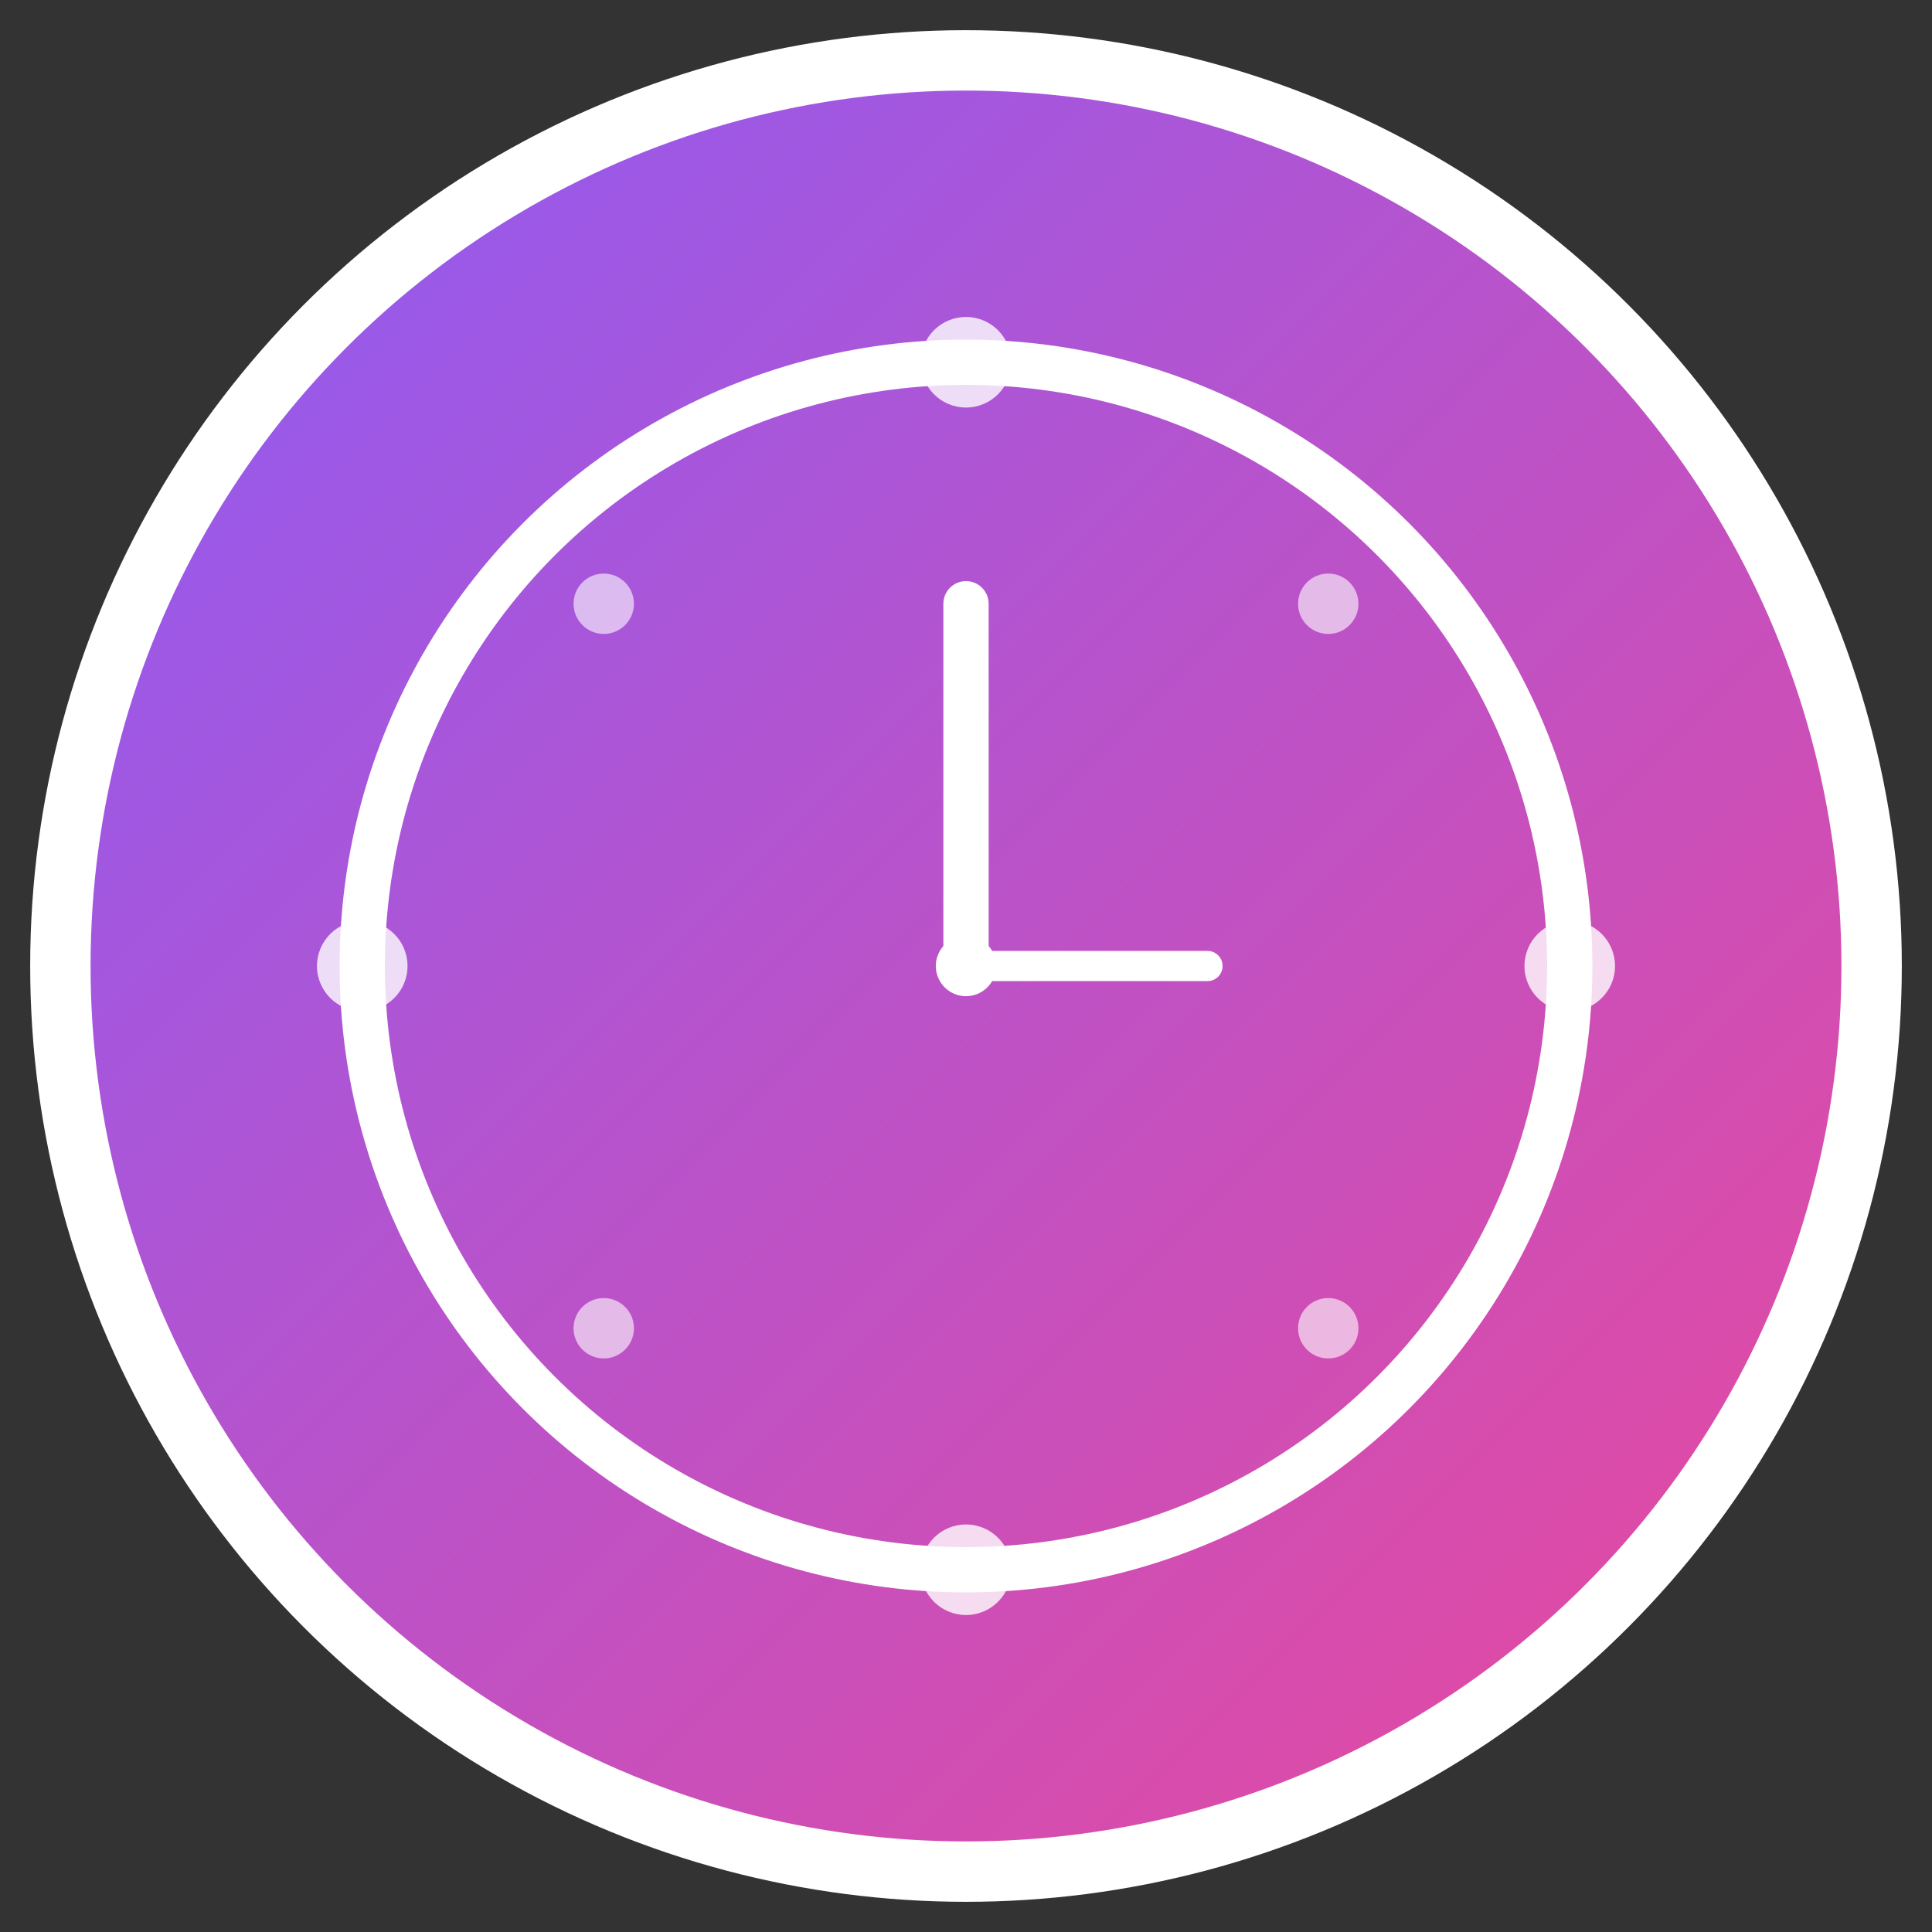 <svg width="128" height="128" viewBox="0 0 128 128" fill="none" xmlns="http://www.w3.org/2000/svg">
  <rect x="0" y="0" width="128" height="128" fill="#333333" stroke="none"/>
  <defs>
    <linearGradient id="grad1" x1="0%" y1="0%" x2="100%" y2="100%">
      <stop offset="0%" style="stop-color:#8B5CF6;stop-opacity:1" />
      <stop offset="100%" style="stop-color:#EC4899;stop-opacity:1" />
    </linearGradient>
  </defs>
  
  <!-- Фон стикера -->
  <circle cx="64" cy="64" r="60" fill="url(#grad1)" stroke="white" stroke-width="4"/>
  
  <!-- Иконка часов -->
  <circle cx="64" cy="64" r="40" fill="none" stroke="white" stroke-width="3"/>
  <circle cx="64" cy="64" r="2" fill="white"/>
  
  <!-- Стрелки часов -->
  <line x1="64" y1="64" x2="64" y2="40" stroke="white" stroke-width="3" stroke-linecap="round"/>
  <line x1="64" y1="64" x2="80" y2="64" stroke="white" stroke-width="2" stroke-linecap="round"/>
  
  <!-- Декоративные элементы -->
  <circle cx="64" cy="24" r="3" fill="white" opacity="0.8"/>
  <circle cx="64" cy="104" r="3" fill="white" opacity="0.8"/>
  <circle cx="24" cy="64" r="3" fill="white" opacity="0.8"/>
  <circle cx="104" cy="64" r="3" fill="white" opacity="0.8"/>
  
  <!-- Дополнительные декоративные точки -->
  <circle cx="40" cy="40" r="2" fill="white" opacity="0.6"/>
  <circle cx="88" cy="40" r="2" fill="white" opacity="0.6"/>
  <circle cx="40" cy="88" r="2" fill="white" opacity="0.6"/>
  <circle cx="88" cy="88" r="2" fill="white" opacity="0.6"/>
</svg>
